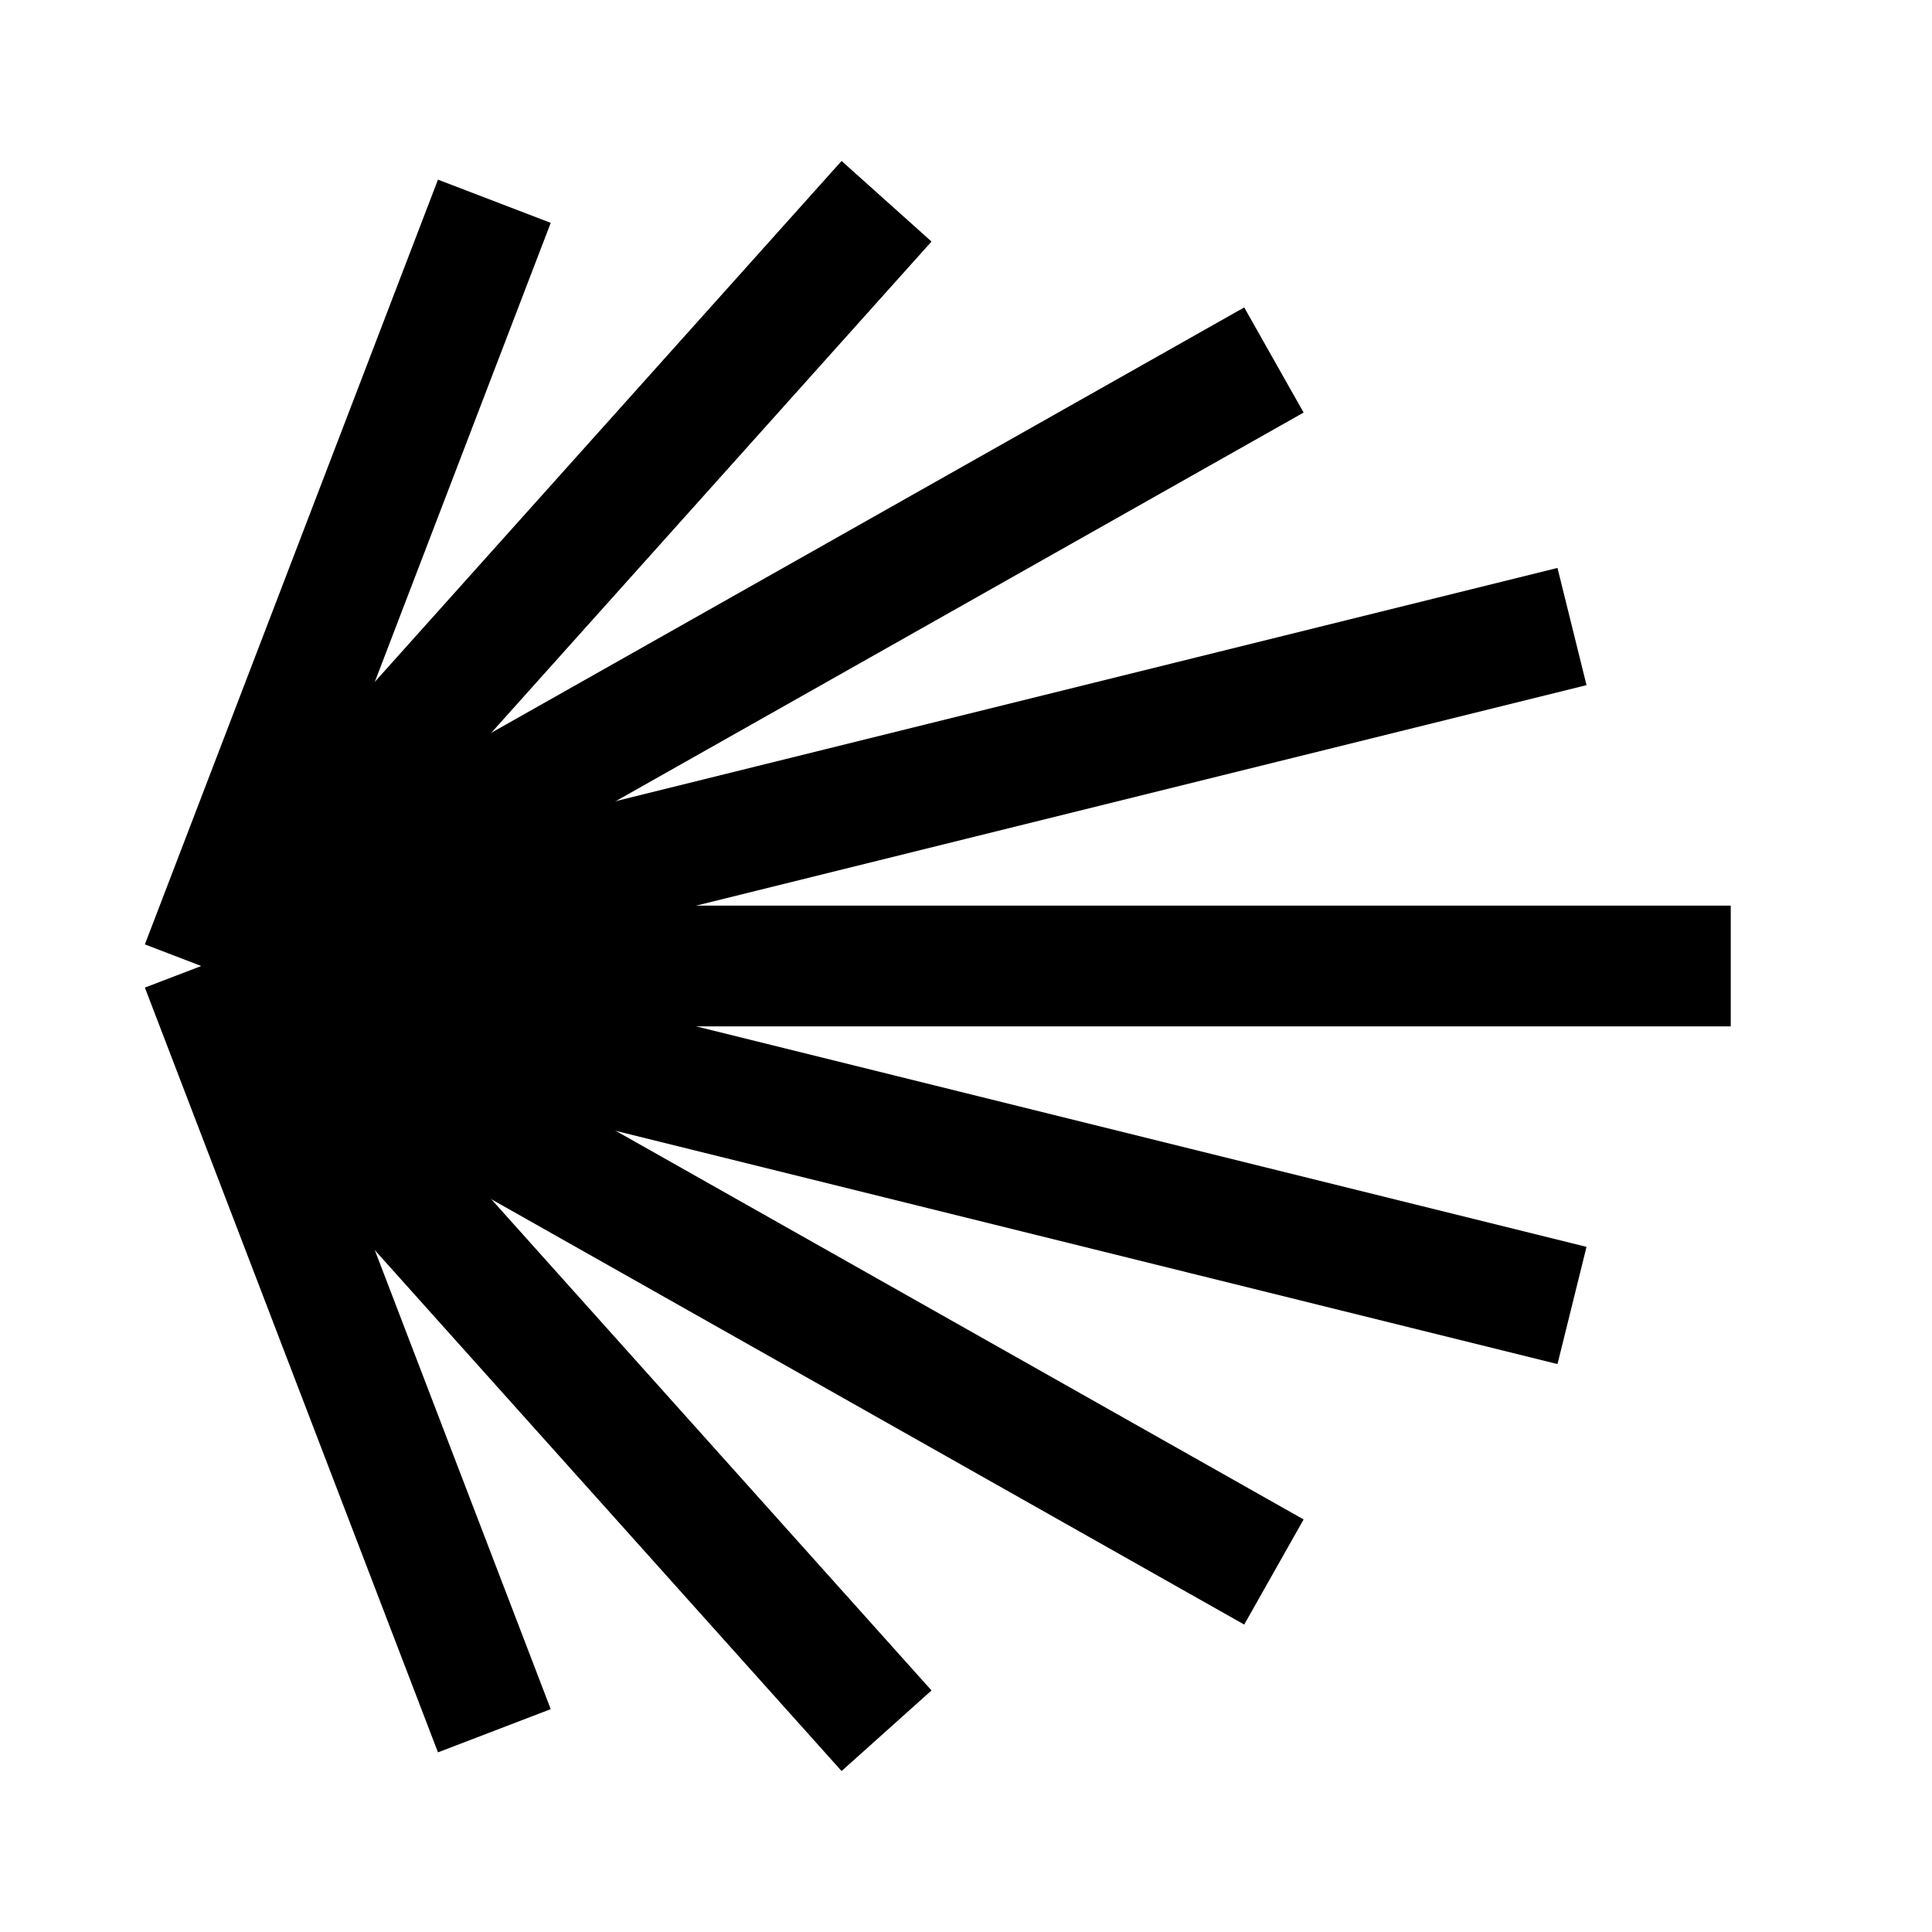 <svg enable-background="new 0 0 24 24" height="24px" version="1.1" viewBox="0 0 24 24" width="24px" x="0px" y="0px"><g id="black_x5F_shell_x5F_modern">
<line fill="none" stroke="#000000" stroke-miterlimit="10" stroke-width="1.5" x1="2.5" x2="21.5" y1="12" y2="12"/>
<path d="M9.891,2.5" fill="none" stroke="#000000" stroke-miterlimit="10" stroke-width="1.5"/>
<path d="M2.5,12" fill="none" stroke="#000000" stroke-miterlimit="10" stroke-width="1.5"/>
<line fill="none" stroke="#000000" stroke-miterlimit="10" stroke-width="1.5" x1="2.5" x2="6.141" y1="12" y2="2.5"/>
<line fill="none" stroke="#000000" stroke-miterlimit="10" stroke-width="1.5" x1="2.5" x2="11.013" y1="12" y2="2.5"/>
<line fill="none" stroke="#000000" stroke-miterlimit="10" stroke-width="1.5" x1="2.5" x2="15.825" y1="12" y2="4.472"/>
<line fill="none" stroke="#000000" stroke-miterlimit="10" stroke-width="1.5" x1="2.5" x2="19.528" y1="12" y2="7.783"/>
<line fill="none" stroke="#000000" stroke-miterlimit="10" stroke-width="1.5" x1="2.5" x2="6.141" y1="12" y2="21.5"/>
<line fill="none" stroke="#000000" stroke-miterlimit="10" stroke-width="1.5" x1="2.5" x2="11.013" y1="12" y2="21.5"/>
<line fill="none" stroke="#000000" stroke-miterlimit="10" stroke-width="1.5" x1="2.5" x2="15.825" y1="12" y2="19.528"/>
<line fill="none" stroke="#000000" stroke-miterlimit="10" stroke-width="1.5" x1="2.5" x2="19.528" y1="12" y2="16.217"/>
<path d="M2.5,12" fill="none" stroke="#000000" stroke-miterlimit="10" stroke-width="1.5"/>
<path d="M2.5,12" fill="none" stroke="#000000" stroke-miterlimit="10" stroke-width="1.5"/>
<path d="M2.5,12" fill="none" stroke="#000000" stroke-miterlimit="10" stroke-width="1.5"/>
<path d="M2.5,12" fill="none" stroke="#000000" stroke-miterlimit="10" stroke-width="1.5"/>
<path d="M2.5,12" fill="none" stroke="#000000" stroke-miterlimit="10" stroke-width="1.5"/>
</g></svg>